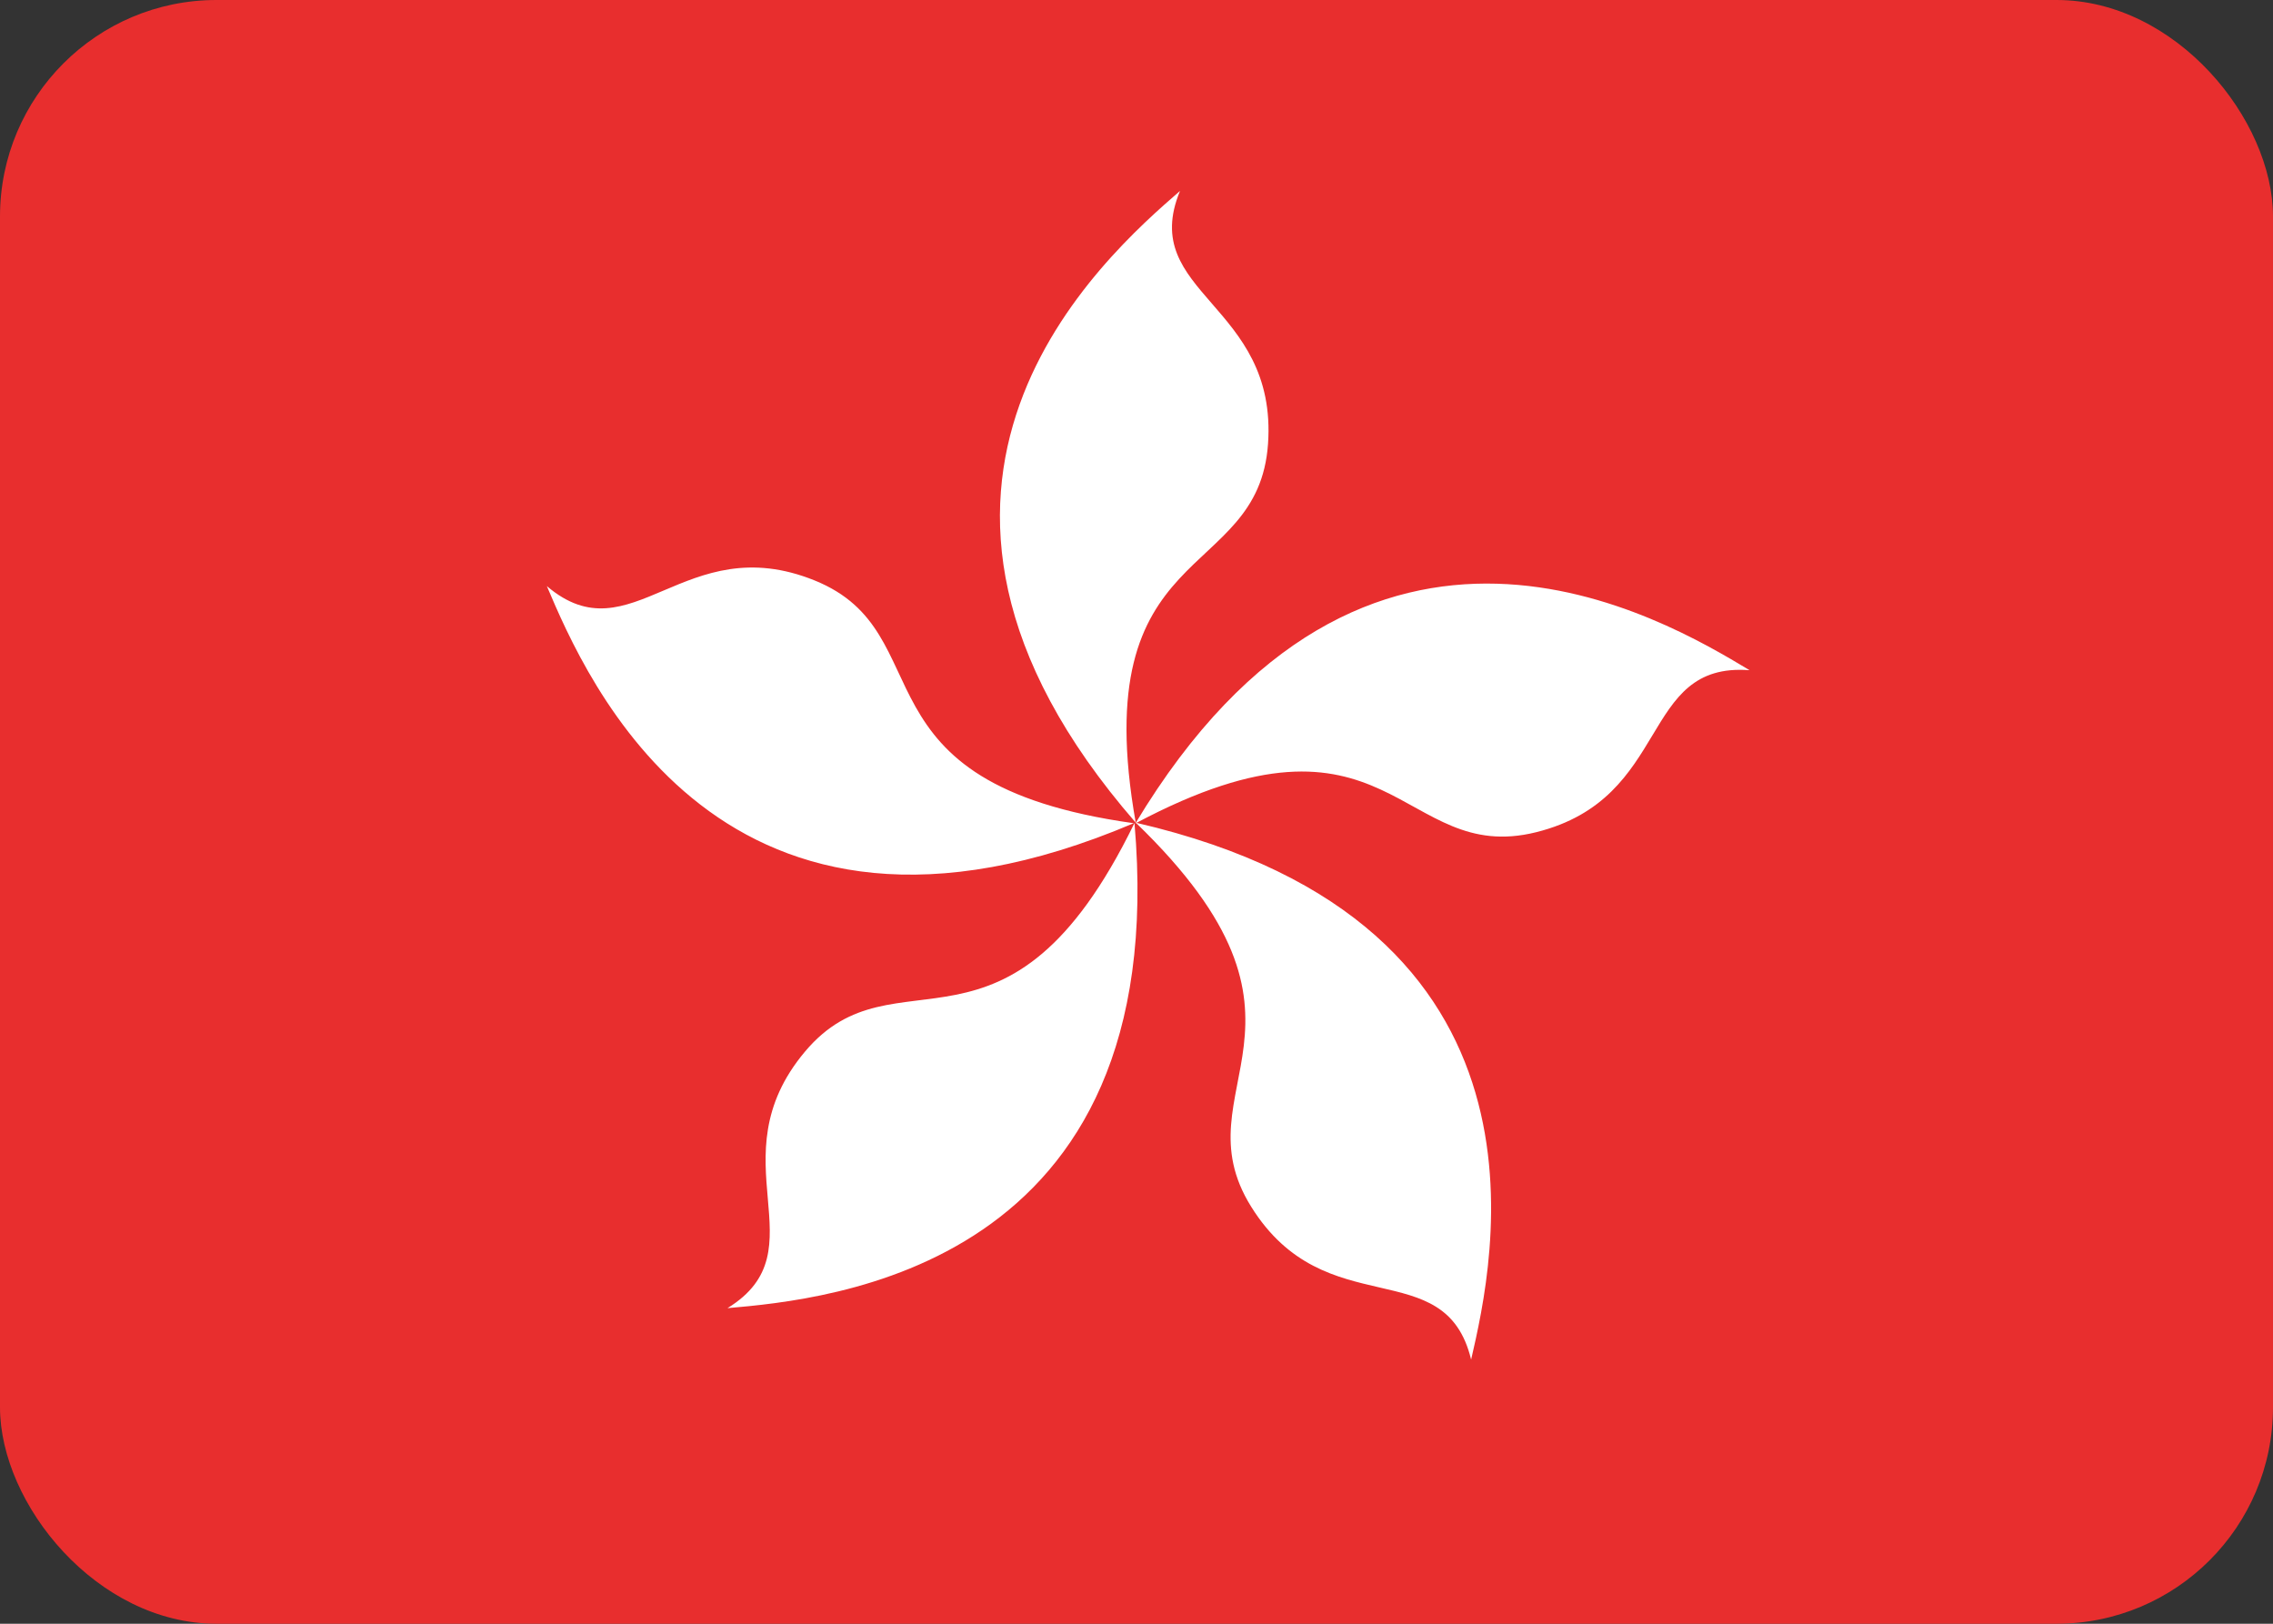 <svg xmlns="http://www.w3.org/2000/svg" width="21" height="15" viewBox="0 0 21 15">
  <rect x="0" y="0" width="21" height="15" fill="#333333" stroke="none"/>
  <g fill="none" fill-rule="evenodd">
    <rect width="21" height="15" fill="#E82E2E" rx="2"/>
    <path fill="#FFFFFF" d="M6.552,5.587 C10.479,4.314 11.472,7.372 11.756,8.245 C11.035,7.513 10.445,8.672 9.287,8.081 C8.13,7.491 9.155,6.192 6.55,5.59 L6.546,5.598 C6.546,1.461 9.762,1.461 10.681,1.461 C9.762,1.921 10.681,2.84 9.762,3.759 C8.844,4.677 7.927,3.304 6.552,5.587 Z M0.756,6.518 C1.77,6.686 1.566,5.402 2.85,5.199 C4.134,4.996 4.067,6.652 6.532,5.603 C4.102,8.95 1.5,7.058 0.756,6.518 Z M5.622,11.376 C6.095,10.464 4.812,10.261 5.015,8.977 C5.218,7.693 6.772,8.268 6.537,5.598 C8.967,8.945 6.365,10.836 5.622,11.376 Z M3.89,0.376 C4.043,1.393 5.201,0.803 5.791,1.961 C6.381,3.119 4.786,3.568 6.545,5.589 C2.612,4.311 3.606,1.251 3.89,0.376 Z" transform="rotate(31 4.894 13.712)"/>
  </g>
</svg>
